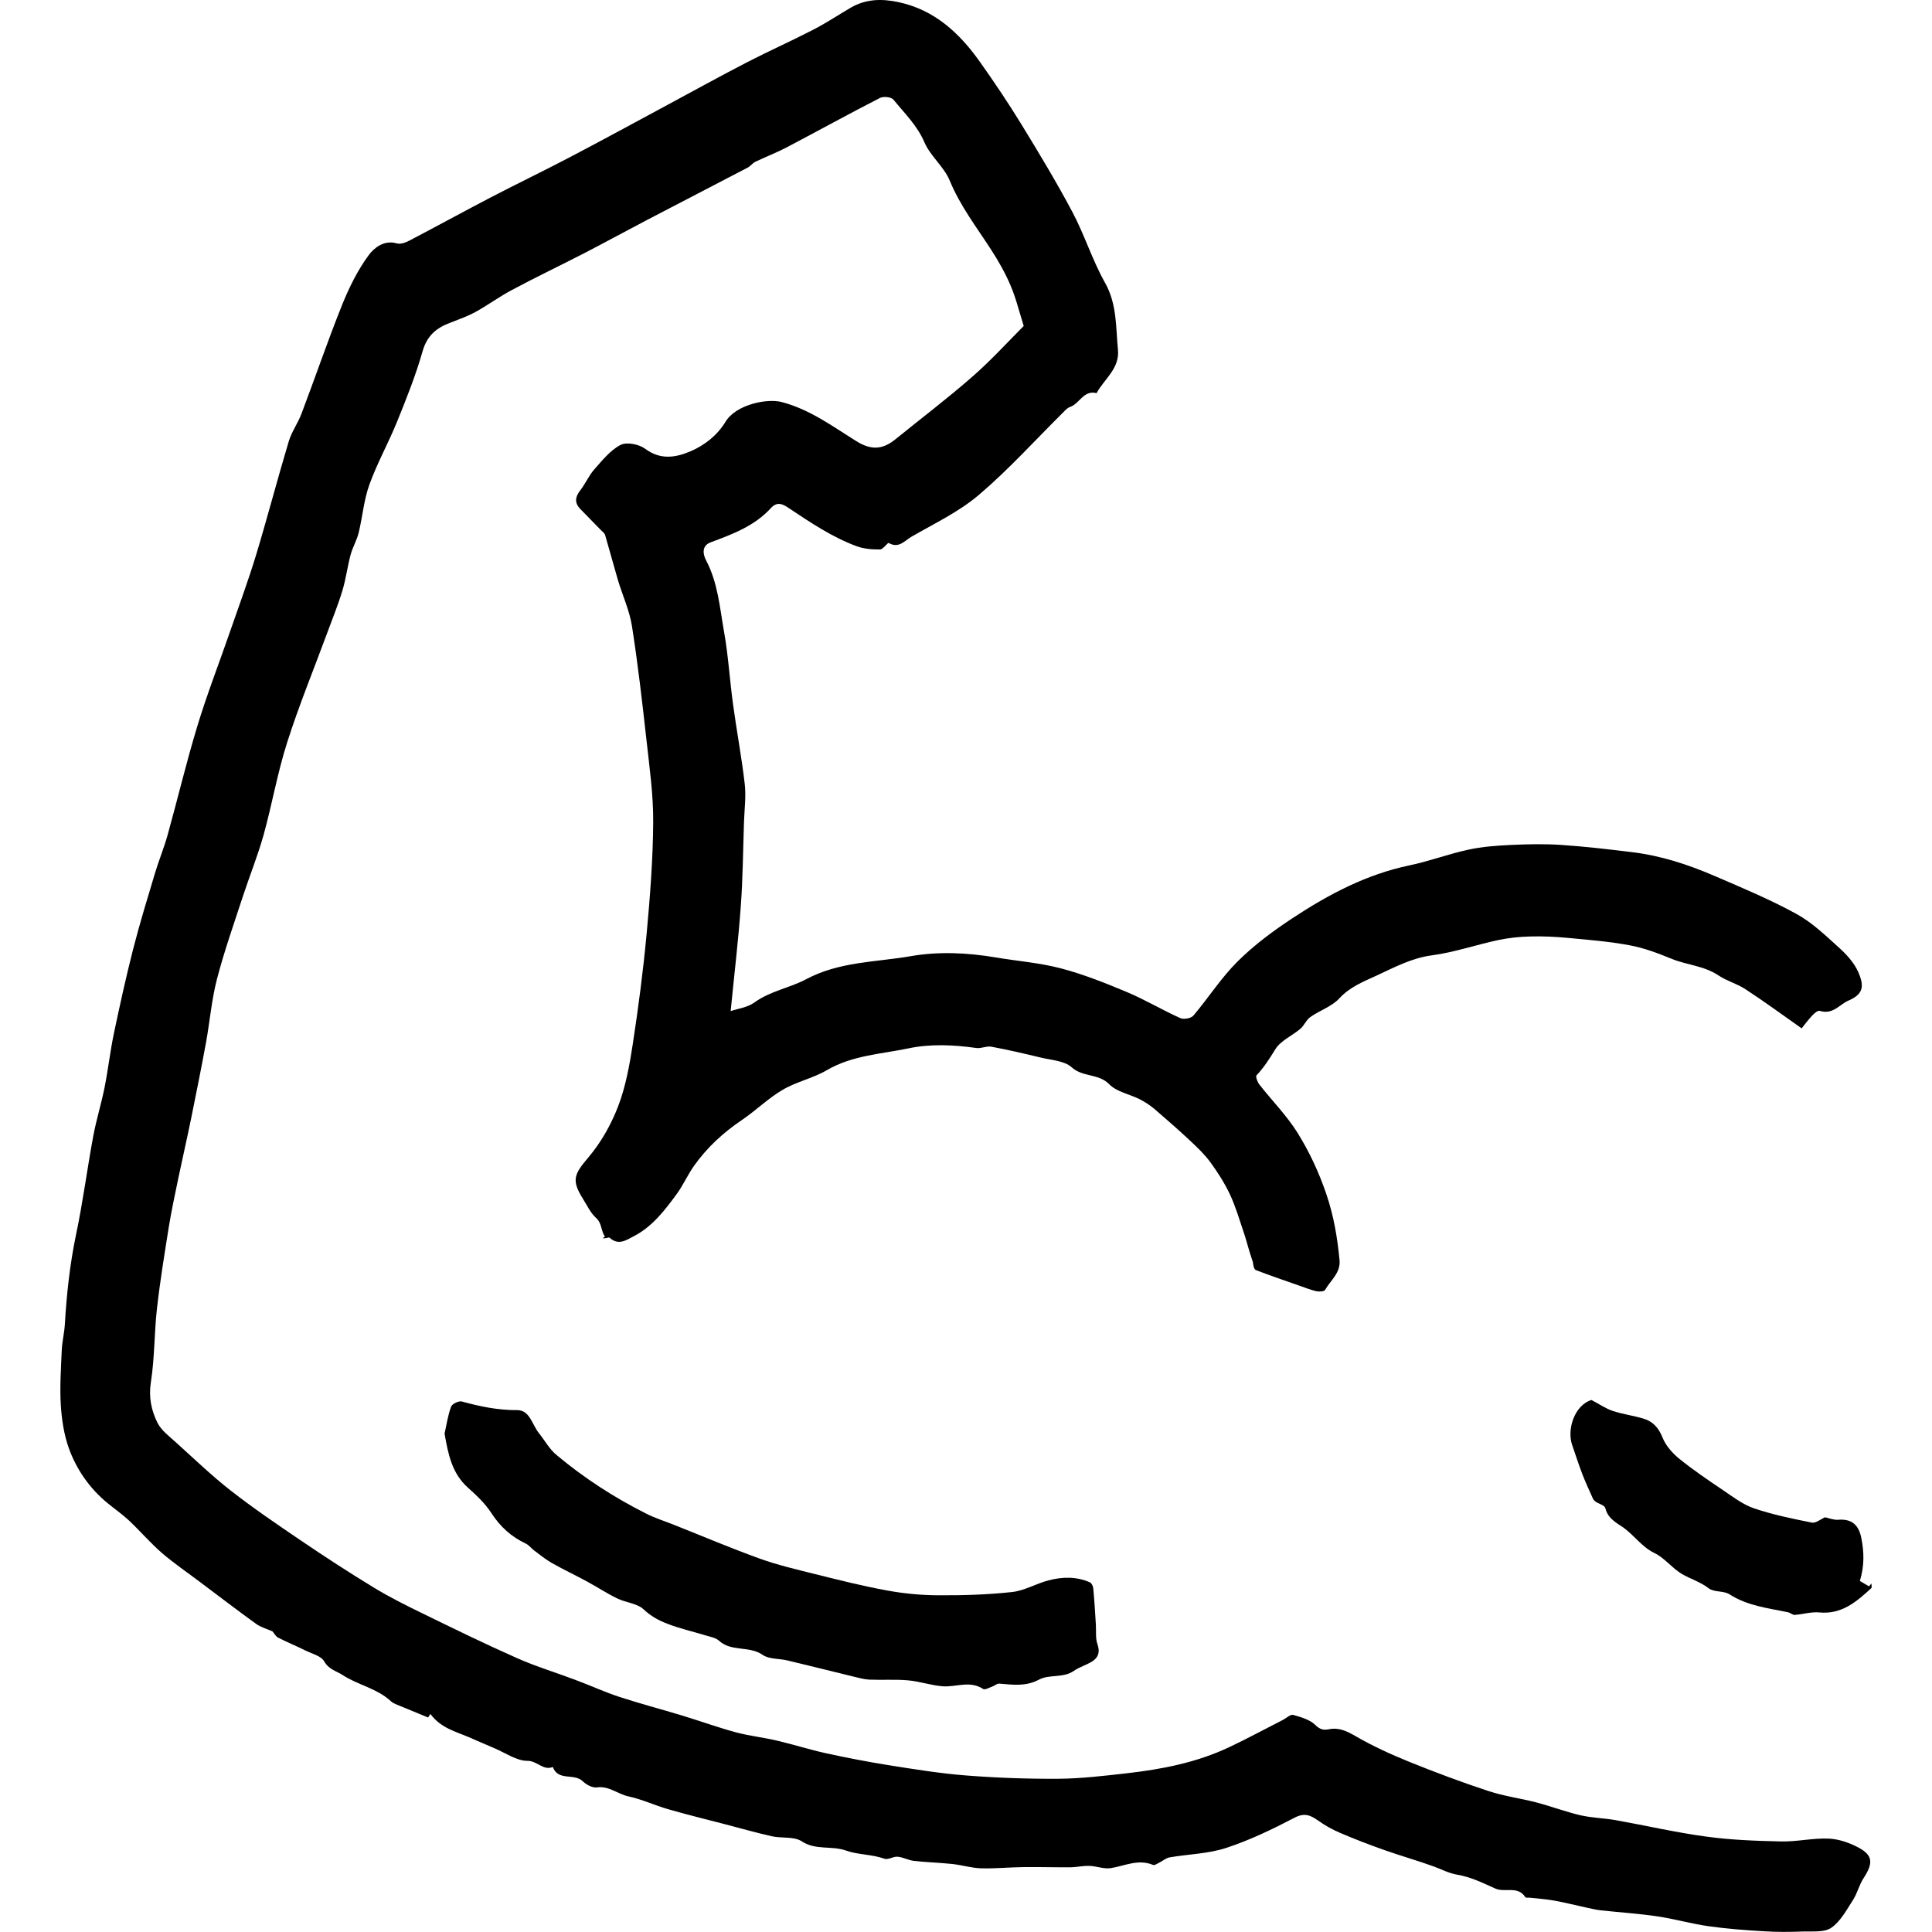 <svg viewBox="0 0 32 32" fill="none" xmlns="http://www.w3.org/2000/svg">
    <path d="M7.128 28.39C7.102 28.43 7.084 28.456 7.09 28.447C6.933 28.383 6.781 28.321 6.629 28.257C6.576 28.234 6.516 28.217 6.476 28.179C6.244 27.963 5.928 27.91 5.675 27.744C5.576 27.679 5.445 27.652 5.37 27.518C5.321 27.429 5.173 27.393 5.066 27.341C4.914 27.266 4.757 27.201 4.606 27.124C4.567 27.104 4.543 27.055 4.512 27.02C4.43 26.983 4.326 26.956 4.244 26.898C3.932 26.673 3.627 26.439 3.319 26.208C3.106 26.047 2.884 25.896 2.681 25.722C2.489 25.555 2.322 25.359 2.136 25.184C2.026 25.081 1.9 24.994 1.783 24.898C1.486 24.654 1.268 24.343 1.139 23.984C1.059 23.759 1.022 23.511 1.007 23.27C0.989 22.969 1.01 22.665 1.023 22.363C1.029 22.221 1.065 22.08 1.074 21.938C1.103 21.436 1.157 20.94 1.26 20.446C1.374 19.907 1.444 19.358 1.545 18.816C1.595 18.546 1.678 18.282 1.732 18.012C1.791 17.714 1.825 17.411 1.887 17.114C1.985 16.648 2.087 16.183 2.205 15.721C2.313 15.3 2.44 14.885 2.565 14.469C2.629 14.254 2.716 14.046 2.776 13.831C2.943 13.231 3.087 12.623 3.268 12.028C3.428 11.501 3.628 10.987 3.808 10.467C3.956 10.04 4.113 9.616 4.244 9.184C4.432 8.562 4.596 7.932 4.783 7.309C4.831 7.15 4.935 7.009 4.994 6.851C5.22 6.255 5.426 5.65 5.663 5.058C5.781 4.765 5.924 4.473 6.11 4.222C6.195 4.107 6.362 3.97 6.571 4.031C6.632 4.049 6.717 4.019 6.779 3.986C7.227 3.752 7.671 3.508 8.12 3.274C8.558 3.046 9.004 2.832 9.442 2.602C9.987 2.317 10.526 2.022 11.069 1.73C11.504 1.496 11.936 1.257 12.376 1.03C12.736 0.844 13.106 0.68 13.466 0.494C13.681 0.384 13.883 0.249 14.091 0.127C14.339 -0.017 14.601 -0.024 14.876 0.034C15.474 0.16 15.889 0.543 16.23 1.024C16.469 1.361 16.7 1.705 16.916 2.057C17.209 2.536 17.5 3.017 17.763 3.513C17.964 3.892 18.093 4.311 18.303 4.684C18.503 5.039 18.48 5.418 18.517 5.793C18.547 6.105 18.29 6.277 18.162 6.512C17.949 6.455 17.881 6.688 17.722 6.741C17.673 6.757 17.633 6.808 17.593 6.847C17.136 7.3 16.702 7.782 16.213 8.197C15.882 8.479 15.475 8.671 15.095 8.891C14.986 8.954 14.886 9.09 14.722 8.994C14.702 8.982 14.627 9.101 14.577 9.101C14.448 9.102 14.311 9.092 14.191 9.048C13.781 8.897 13.419 8.651 13.056 8.41C12.953 8.34 12.866 8.309 12.768 8.416C12.496 8.714 12.133 8.848 11.77 8.983C11.607 9.044 11.652 9.2 11.694 9.279C11.892 9.654 11.922 10.069 11.994 10.472C12.064 10.867 12.087 11.271 12.142 11.669C12.201 12.108 12.285 12.544 12.335 12.984C12.359 13.191 12.33 13.403 12.323 13.612C12.307 14.078 12.304 14.545 12.27 15.009C12.229 15.578 12.161 16.146 12.102 16.747C12.218 16.707 12.38 16.688 12.497 16.603C12.76 16.413 13.079 16.364 13.348 16.221C13.902 15.925 14.504 15.938 15.086 15.837C15.546 15.757 16.02 15.779 16.487 15.857C16.849 15.919 17.219 15.946 17.572 16.039C17.945 16.137 18.308 16.282 18.666 16.432C18.966 16.558 19.249 16.728 19.547 16.862C19.605 16.889 19.727 16.868 19.766 16.822C20.016 16.527 20.227 16.194 20.499 15.924C20.773 15.652 21.089 15.418 21.411 15.206C22.007 14.813 22.634 14.482 23.342 14.334C23.673 14.265 23.992 14.144 24.322 14.073C24.552 14.023 24.789 14.006 25.024 13.995C25.299 13.982 25.576 13.976 25.851 13.994C26.245 14.02 26.637 14.066 27.029 14.114C27.506 14.171 27.959 14.319 28.398 14.508C28.855 14.705 29.316 14.897 29.752 15.136C30.014 15.279 30.239 15.497 30.465 15.701C30.589 15.813 30.712 15.949 30.779 16.101C30.889 16.352 30.85 16.472 30.612 16.575C30.467 16.638 30.359 16.809 30.145 16.744C30.077 16.723 29.955 16.889 29.841 17.033C29.533 16.816 29.229 16.593 28.914 16.387C28.773 16.293 28.601 16.249 28.46 16.154C28.221 15.995 27.937 15.984 27.682 15.879C27.459 15.787 27.229 15.701 26.993 15.657C26.654 15.594 26.307 15.566 25.963 15.534C25.758 15.515 25.551 15.505 25.346 15.511C25.168 15.515 24.987 15.534 24.813 15.571C24.447 15.649 24.088 15.774 23.719 15.823C23.382 15.867 23.094 16.023 22.8 16.159C22.587 16.257 22.359 16.345 22.184 16.536C22.059 16.672 21.86 16.735 21.704 16.845C21.636 16.892 21.602 16.986 21.538 17.04C21.401 17.157 21.212 17.235 21.123 17.38C21.028 17.534 20.935 17.681 20.811 17.812C20.794 17.831 20.827 17.923 20.859 17.963C21.068 18.23 21.31 18.474 21.489 18.759C21.687 19.077 21.846 19.417 21.97 19.783C22.092 20.143 22.152 20.503 22.187 20.873C22.207 21.083 22.037 21.207 21.947 21.366C21.932 21.392 21.85 21.396 21.805 21.387C21.711 21.366 21.62 21.329 21.528 21.297C21.285 21.212 21.042 21.129 20.802 21.037C20.771 21.025 20.758 20.964 20.752 20.906C20.733 20.849 20.714 20.791 20.696 20.733C20.663 20.624 20.635 20.513 20.598 20.406C20.527 20.197 20.465 19.983 20.372 19.784C20.285 19.599 20.173 19.423 20.053 19.258C19.959 19.128 19.84 19.013 19.722 18.903C19.526 18.719 19.323 18.541 19.119 18.366C19.044 18.303 18.959 18.249 18.873 18.205C18.706 18.121 18.496 18.085 18.373 17.959C18.194 17.776 17.937 17.846 17.751 17.678C17.627 17.567 17.409 17.559 17.231 17.515C16.962 17.45 16.692 17.387 16.421 17.337C16.341 17.322 16.251 17.37 16.17 17.358C15.796 17.305 15.41 17.288 15.053 17.363C14.598 17.459 14.117 17.478 13.694 17.726C13.465 17.86 13.192 17.916 12.963 18.051C12.723 18.191 12.52 18.394 12.288 18.551C11.981 18.758 11.713 19.004 11.498 19.306C11.392 19.455 11.317 19.627 11.21 19.775C11.011 20.046 10.808 20.314 10.499 20.475C10.363 20.547 10.241 20.632 10.095 20.499C10.083 20.488 10.032 20.52 9.983 20.507C9.996 20.498 10.008 20.491 10.021 20.482C9.952 20.391 9.973 20.264 9.875 20.175C9.781 20.091 9.724 19.965 9.654 19.854C9.461 19.546 9.51 19.448 9.744 19.172C9.952 18.927 10.121 18.629 10.237 18.327C10.362 18.001 10.427 17.646 10.48 17.298C10.573 16.691 10.653 16.08 10.71 15.469C10.767 14.853 10.815 14.234 10.819 13.617C10.822 13.162 10.757 12.706 10.707 12.252C10.637 11.623 10.565 10.994 10.467 10.369C10.426 10.109 10.311 9.862 10.235 9.608C10.162 9.361 10.096 9.111 10.023 8.863C10.014 8.831 9.979 8.806 9.953 8.78C9.84 8.664 9.725 8.548 9.612 8.431C9.514 8.33 9.524 8.232 9.61 8.123C9.696 8.013 9.752 7.878 9.843 7.775C9.975 7.626 10.108 7.458 10.277 7.37C10.38 7.317 10.582 7.357 10.684 7.432C10.941 7.624 11.195 7.579 11.444 7.472C11.675 7.371 11.879 7.212 12.018 6.984C12.191 6.7 12.706 6.595 12.947 6.659C13.414 6.781 13.792 7.063 14.187 7.309C14.435 7.463 14.624 7.444 14.832 7.275C15.257 6.93 15.693 6.6 16.104 6.24C16.415 5.969 16.694 5.661 16.956 5.399C16.88 5.16 16.828 4.938 16.739 4.731C16.652 4.525 16.54 4.328 16.419 4.14C16.177 3.765 15.904 3.413 15.73 2.99C15.635 2.76 15.41 2.587 15.312 2.358C15.191 2.076 14.981 1.876 14.799 1.651C14.762 1.606 14.632 1.592 14.573 1.623C14.056 1.888 13.547 2.169 13.032 2.44C12.862 2.529 12.681 2.598 12.508 2.681C12.462 2.704 12.43 2.753 12.384 2.776C11.84 3.061 11.294 3.342 10.75 3.626C10.396 3.811 10.045 4.003 9.69 4.187C9.288 4.394 8.88 4.589 8.481 4.802C8.272 4.912 8.08 5.055 7.872 5.169C7.737 5.243 7.589 5.294 7.445 5.35C7.225 5.435 7.073 5.561 7 5.816C6.887 6.214 6.732 6.602 6.576 6.986C6.434 7.337 6.247 7.67 6.119 8.025C6.026 8.28 6.005 8.561 5.94 8.827C5.909 8.951 5.84 9.065 5.807 9.189C5.754 9.386 5.73 9.591 5.67 9.786C5.596 10.03 5.499 10.267 5.411 10.506C5.19 11.105 4.947 11.696 4.754 12.304C4.595 12.803 4.506 13.324 4.366 13.829C4.269 14.175 4.134 14.508 4.022 14.849C3.874 15.303 3.714 15.753 3.594 16.215C3.505 16.556 3.476 16.914 3.413 17.264C3.337 17.677 3.254 18.089 3.171 18.5C3.102 18.838 3.025 19.175 2.954 19.512C2.899 19.779 2.841 20.047 2.797 20.316C2.725 20.767 2.651 21.218 2.6 21.672C2.554 22.078 2.562 22.491 2.499 22.894C2.46 23.143 2.507 23.361 2.608 23.565C2.673 23.694 2.805 23.791 2.916 23.892C3.215 24.162 3.506 24.442 3.822 24.689C4.194 24.98 4.585 25.245 4.975 25.51C5.375 25.781 5.781 26.046 6.194 26.297C6.455 26.456 6.73 26.593 7.004 26.726C7.522 26.979 8.04 27.232 8.566 27.465C8.883 27.605 9.216 27.705 9.54 27.828C9.78 27.918 10.014 28.025 10.256 28.105C10.602 28.218 10.955 28.311 11.303 28.416C11.598 28.506 11.888 28.611 12.186 28.692C12.41 28.752 12.643 28.777 12.869 28.83C13.141 28.894 13.408 28.979 13.68 29.039C14.027 29.115 14.376 29.182 14.726 29.238C15.149 29.305 15.573 29.374 15.999 29.407C16.508 29.447 17.02 29.465 17.531 29.462C17.906 29.459 18.281 29.414 18.655 29.372C19.241 29.306 19.819 29.194 20.359 28.939C20.66 28.797 20.954 28.637 21.251 28.486C21.308 28.457 21.373 28.392 21.418 28.404C21.549 28.441 21.696 28.482 21.788 28.573C21.866 28.649 21.926 28.659 22.01 28.642C22.176 28.609 22.305 28.671 22.451 28.755C22.734 28.92 23.034 29.056 23.336 29.179C23.771 29.355 24.211 29.52 24.656 29.666C24.912 29.751 25.183 29.785 25.444 29.853C25.691 29.918 25.931 30.009 26.179 30.067C26.368 30.11 26.566 30.113 26.758 30.147C27.257 30.236 27.753 30.351 28.255 30.419C28.667 30.476 29.086 30.491 29.502 30.5C29.763 30.506 30.026 30.442 30.287 30.453C30.455 30.46 30.632 30.521 30.783 30.602C31.024 30.731 31.028 30.861 30.865 31.111C30.793 31.221 30.763 31.359 30.692 31.469C30.585 31.634 30.485 31.825 30.332 31.93C30.214 32.011 30.02 31.986 29.859 31.992C29.645 32 29.429 32.002 29.215 31.988C28.908 31.97 28.602 31.947 28.298 31.904C28.014 31.864 27.735 31.783 27.452 31.741C27.14 31.695 26.826 31.675 26.513 31.641C26.432 31.632 26.352 31.612 26.272 31.595C26.096 31.557 25.921 31.512 25.744 31.48C25.61 31.456 25.473 31.447 25.337 31.432C25.312 31.429 25.272 31.437 25.264 31.423C25.14 31.229 24.928 31.351 24.769 31.281C24.565 31.19 24.358 31.087 24.142 31.052C23.993 31.027 23.875 30.96 23.741 30.912C23.472 30.815 23.195 30.737 22.924 30.641C22.679 30.554 22.436 30.461 22.196 30.358C22.069 30.304 21.945 30.235 21.832 30.154C21.704 30.064 21.605 30.021 21.44 30.108C21.074 30.299 20.698 30.48 20.308 30.608C20.01 30.705 19.684 30.71 19.372 30.764C19.311 30.775 19.257 30.824 19.198 30.853C19.166 30.869 19.122 30.9 19.098 30.889C18.853 30.786 18.631 30.905 18.398 30.942C18.285 30.96 18.163 30.909 18.045 30.905C17.94 30.901 17.834 30.927 17.728 30.928C17.472 30.93 17.216 30.922 16.959 30.925C16.723 30.927 16.486 30.952 16.25 30.945C16.092 30.941 15.935 30.891 15.776 30.874C15.563 30.851 15.349 30.846 15.136 30.822C15.045 30.811 14.958 30.761 14.867 30.753C14.796 30.747 14.711 30.808 14.651 30.787C14.442 30.712 14.207 30.721 14.018 30.653C13.774 30.565 13.512 30.651 13.279 30.498C13.151 30.414 12.951 30.451 12.787 30.415C12.524 30.356 12.265 30.282 12.004 30.214C11.691 30.132 11.377 30.056 11.066 29.966C10.844 29.902 10.631 29.801 10.406 29.753C10.23 29.715 10.087 29.577 9.887 29.605C9.813 29.615 9.711 29.561 9.652 29.503C9.51 29.365 9.245 29.506 9.156 29.267C8.998 29.332 8.898 29.164 8.736 29.165C8.556 29.166 8.374 29.034 8.193 28.958C8.05 28.898 7.91 28.835 7.768 28.774C7.546 28.679 7.303 28.623 7.128 28.388V28.39Z"
          fill="currentColor"/>
    <path d="M7.363 23.748C7.395 23.606 7.417 23.447 7.471 23.3C7.488 23.253 7.598 23.199 7.649 23.213C7.95 23.296 8.249 23.358 8.567 23.356C8.775 23.355 8.814 23.599 8.926 23.737C9.022 23.857 9.099 24 9.214 24.096C9.673 24.481 10.174 24.805 10.708 25.073C10.853 25.146 11.01 25.195 11.161 25.255C11.635 25.443 12.105 25.643 12.585 25.816C12.883 25.923 13.193 25.995 13.501 26.072C13.896 26.17 14.291 26.271 14.691 26.343C14.972 26.395 15.262 26.422 15.548 26.423C15.953 26.425 16.36 26.413 16.763 26.369C16.968 26.347 17.162 26.229 17.366 26.176C17.595 26.116 17.828 26.11 18.051 26.208C18.08 26.22 18.105 26.272 18.108 26.308C18.127 26.508 18.138 26.709 18.151 26.91C18.158 27.018 18.142 27.134 18.177 27.232C18.222 27.362 18.194 27.451 18.092 27.517C17.996 27.578 17.881 27.609 17.788 27.674C17.609 27.799 17.38 27.728 17.209 27.82C16.987 27.938 16.774 27.904 16.551 27.886C16.512 27.883 16.472 27.923 16.43 27.937C16.381 27.954 16.313 27.994 16.284 27.975C16.064 27.829 15.834 27.948 15.611 27.93C15.42 27.915 15.233 27.849 15.042 27.832C14.829 27.813 14.615 27.829 14.401 27.82C14.313 27.816 14.225 27.791 14.138 27.77C13.772 27.681 13.407 27.589 13.041 27.502C12.904 27.469 12.739 27.484 12.632 27.41C12.408 27.254 12.113 27.365 11.906 27.173C11.856 27.128 11.776 27.114 11.707 27.093C11.488 27.026 11.262 26.976 11.049 26.893C10.91 26.839 10.779 26.769 10.66 26.656C10.554 26.556 10.369 26.546 10.227 26.477C10.053 26.393 9.89 26.285 9.72 26.193C9.526 26.088 9.327 25.994 9.136 25.886C9.035 25.828 8.943 25.752 8.849 25.682C8.8 25.646 8.762 25.592 8.709 25.567C8.472 25.455 8.288 25.291 8.141 25.065C8.038 24.905 7.894 24.768 7.751 24.641C7.487 24.406 7.423 24.088 7.364 23.749L7.363 23.748Z"
          fill="currentColor"/>
    <path d="M30.229 25.131C30.289 25.143 30.369 25.178 30.445 25.172C30.672 25.154 30.787 25.257 30.83 25.478C30.874 25.705 30.884 25.927 30.805 26.186C30.836 26.205 30.896 26.24 30.957 26.275L30.996 26.227C30.996 26.253 31.007 26.293 30.994 26.305C30.75 26.53 30.503 26.743 30.135 26.707C30.001 26.694 29.862 26.738 29.726 26.748C29.69 26.75 29.653 26.712 29.615 26.704C29.283 26.635 28.945 26.599 28.646 26.407C28.549 26.344 28.389 26.376 28.301 26.307C28.16 26.198 27.996 26.153 27.851 26.066C27.692 25.97 27.569 25.803 27.404 25.724C27.187 25.619 27.061 25.418 26.87 25.289C26.758 25.213 26.628 25.143 26.59 24.98C26.579 24.933 26.483 24.909 26.428 24.872C26.411 24.86 26.393 24.841 26.384 24.822C26.324 24.687 26.261 24.553 26.208 24.415C26.147 24.257 26.096 24.095 26.04 23.934C25.949 23.672 26.081 23.274 26.359 23.188C26.497 23.26 26.598 23.332 26.711 23.369C26.877 23.424 27.053 23.446 27.221 23.497C27.376 23.543 27.472 23.647 27.537 23.811C27.59 23.944 27.7 24.068 27.812 24.16C28.041 24.345 28.286 24.512 28.53 24.676C28.698 24.789 28.865 24.919 29.052 24.983C29.363 25.088 29.688 25.155 30.01 25.219C30.075 25.232 30.154 25.163 30.229 25.131L30.229 25.131Z"
          fill="currentColor"/>
</svg>
